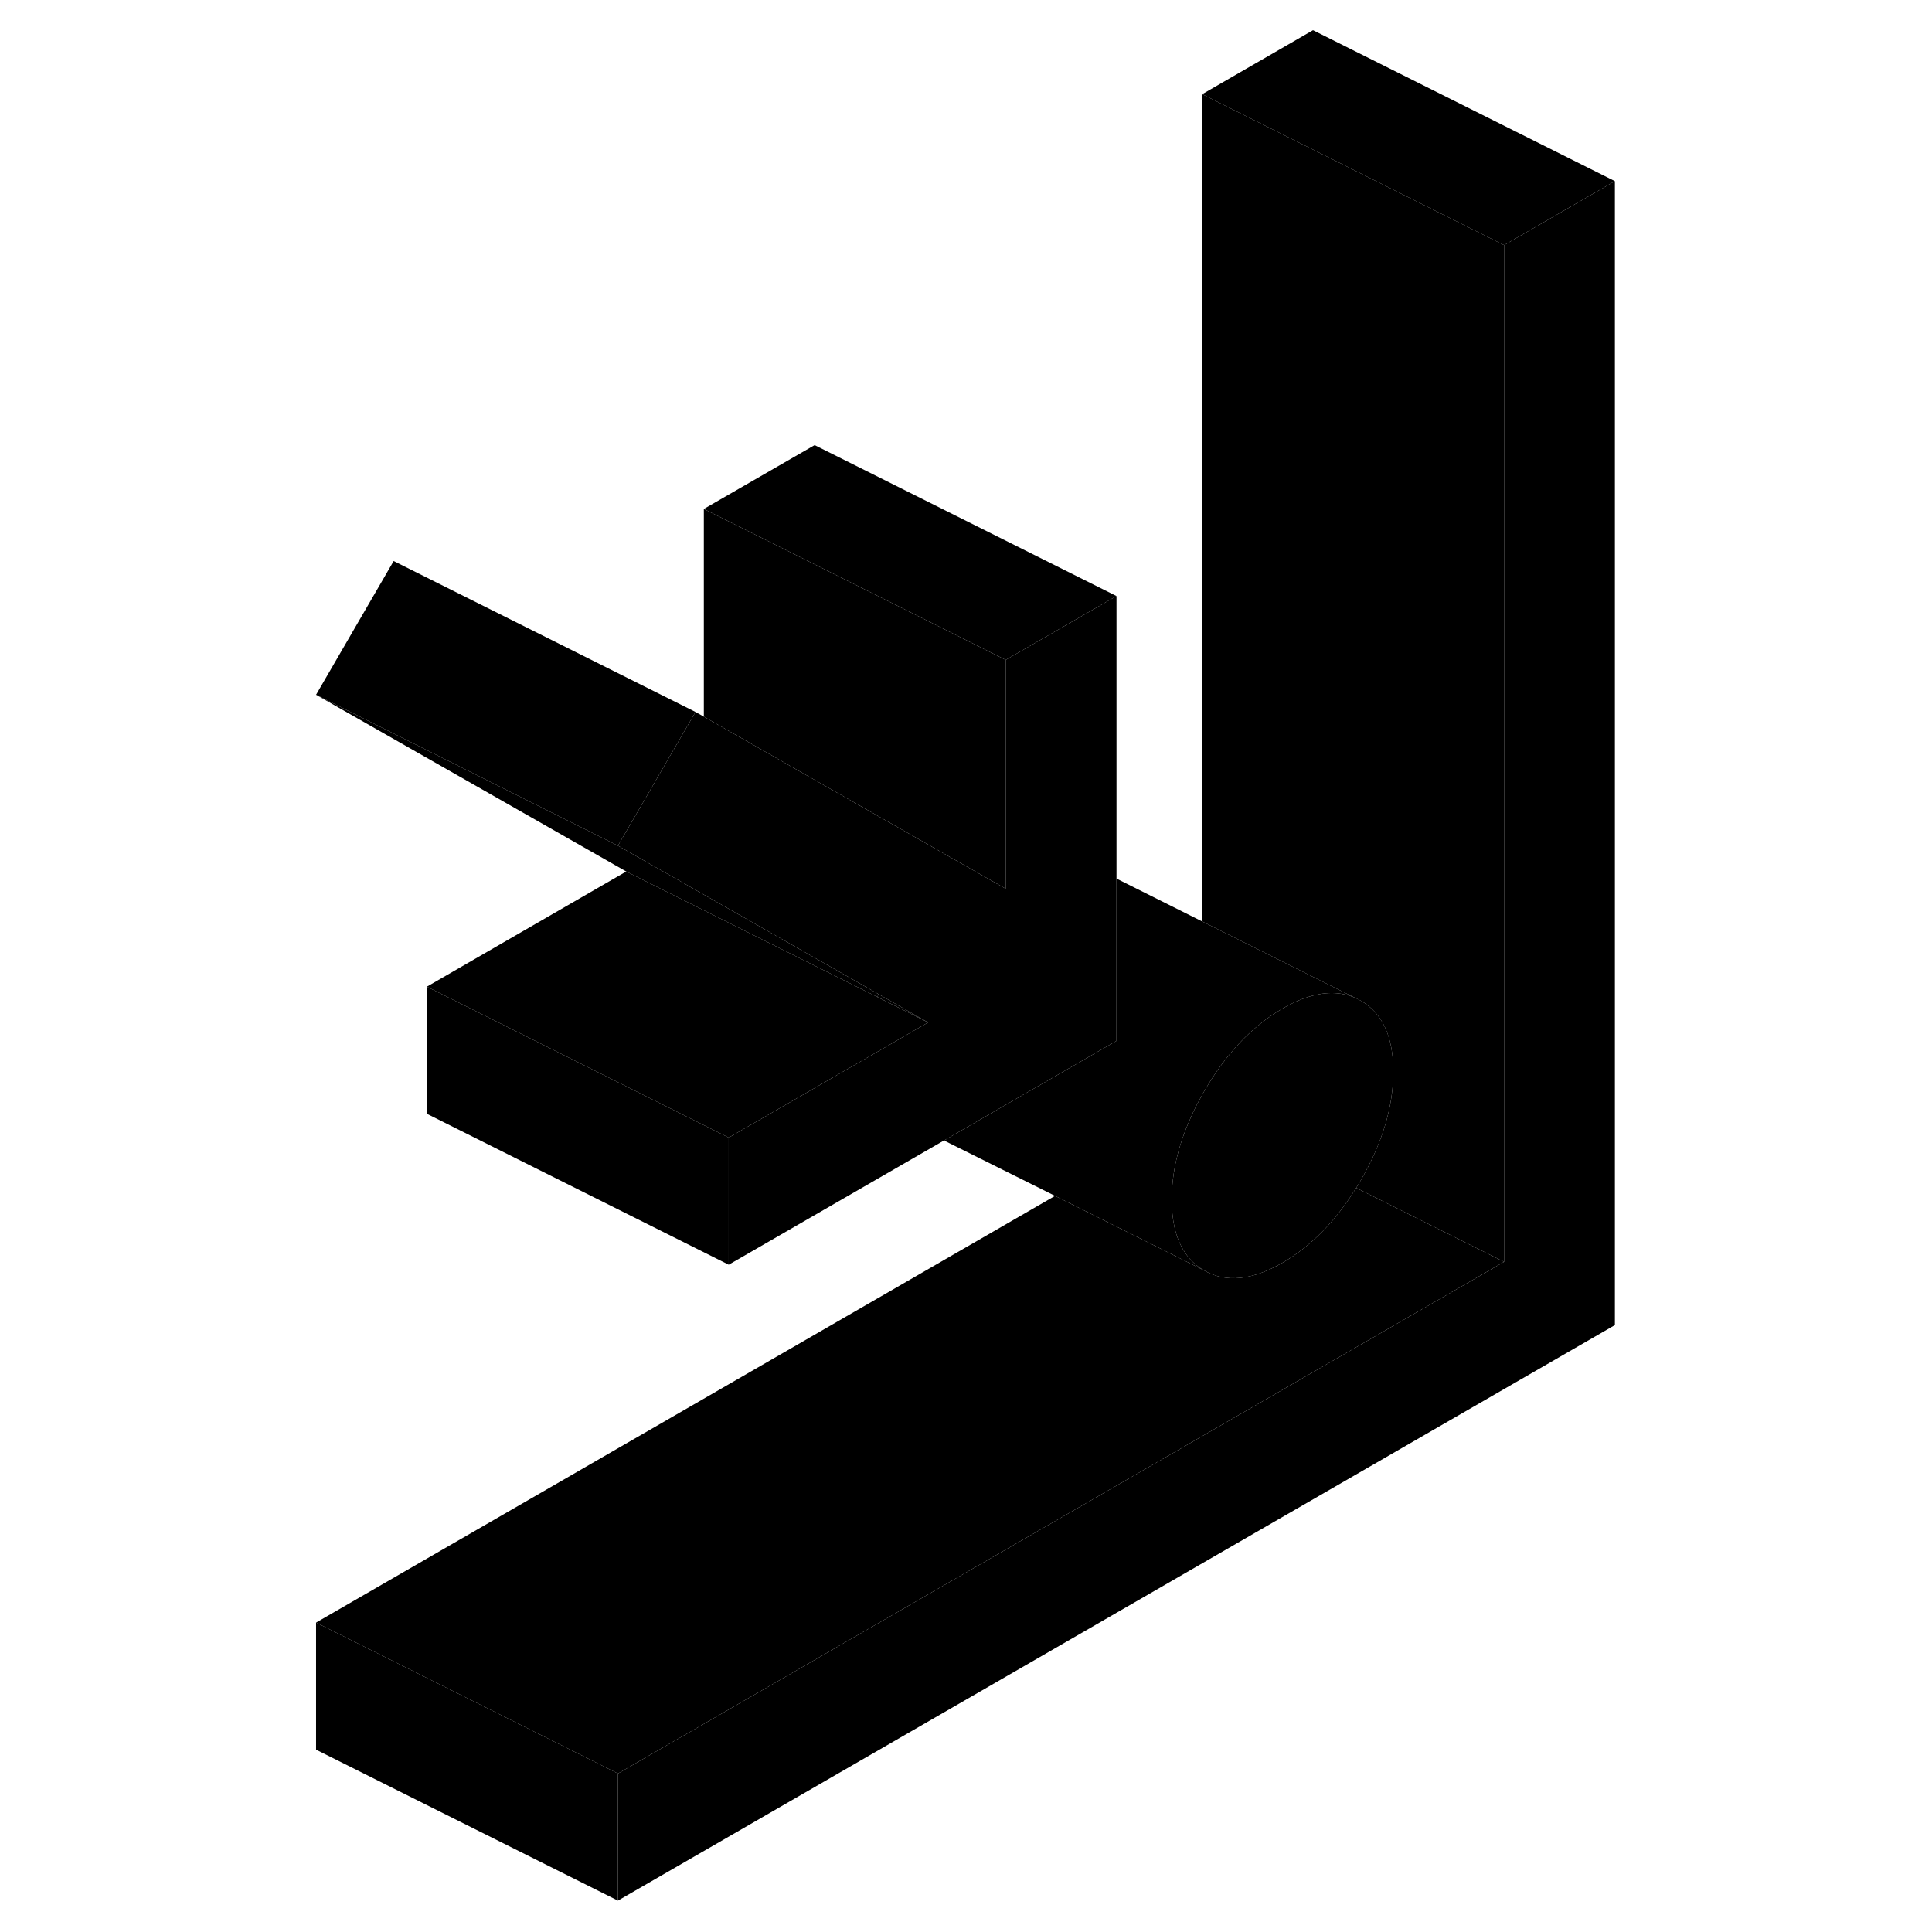 <svg width="24" height="24" viewBox="0 0 91 128" xmlns="http://www.w3.org/2000/svg" stroke-width="1px" stroke-linecap="round" stroke-linejoin="round">
    <path d="M81.15 16.24V83.6L22.44 117.5V125.92L88.49 87.79V12L81.15 16.24Z" class="pr-icon-iso-solid-stroke" stroke-linejoin="round"/>
    <path d="M55.471 39.49V68.96L44.041 75.56L29.78 83.79V75.37L39.15 69.96L42.99 67.74L39.7 65.86L31.55 61.22L22.44 56.03L26.971 48.22L27.581 47.17L28.13 47.48L35.471 51.67L45.56 57.42L48.13 58.88V43.72L55.471 39.49Z" class="pr-icon-iso-solid-stroke" stroke-linejoin="round"/>
    <path d="M73.811 71C73.811 73.31 73.091 75.71 71.661 78.19C71.561 78.36 71.461 78.53 71.351 78.7C69.981 80.92 68.351 82.57 66.471 83.66C64.461 84.82 62.731 85 61.291 84.18C60.691 83.84 60.211 83.36 59.871 82.76C59.371 81.92 59.131 80.82 59.131 79.47C59.131 77.71 59.551 75.9 60.391 74.04C60.601 73.55 60.861 73.04 61.151 72.54C61.191 72.45 61.241 72.37 61.291 72.28C62.731 69.8 64.461 67.98 66.471 66.82C67.181 66.41 67.851 66.12 68.491 65.96C69.671 65.65 70.721 65.77 71.661 66.3C73.091 67.12 73.811 68.68 73.811 71Z" class="pr-icon-iso-solid-stroke" stroke-linejoin="round"/>
    <path d="M39.701 65.86C39.671 65.93 39.651 65.99 39.641 66.06L42.991 67.74L39.701 65.86Z" class="pr-icon-iso-solid-stroke" stroke-linejoin="round"/>
    <path d="M29.78 75.37V83.79L9.78 73.79V65.37L29.78 75.37Z" class="pr-icon-iso-solid-stroke" stroke-linejoin="round"/>
    <path d="M48.131 43.72V58.88L45.561 57.42L35.471 51.67L28.131 47.48V33.72L35.471 37.39L48.131 43.72Z" class="pr-icon-iso-solid-stroke" stroke-linejoin="round"/>
    <path d="M27.581 47.17L26.971 48.22L22.44 56.03L2.44 46.03L7.581 37.17L27.581 47.17Z" class="pr-icon-iso-solid-stroke" stroke-linejoin="round"/>
    <path d="M22.44 117.5V125.92L2.44 115.92V107.5L10.261 111.41L22.44 117.5Z" class="pr-icon-iso-solid-stroke" stroke-linejoin="round"/>
    <path d="M88.49 12L81.15 16.24L61.15 6.24L68.49 2L88.49 12Z" class="pr-icon-iso-solid-stroke" stroke-linejoin="round"/>
    <path d="M81.15 83.6L22.44 117.5L10.261 111.41L2.44 107.5L51.4 79.23L59.221 83.14L61.291 84.18C62.73 85 64.46 84.82 66.471 83.66C68.35 82.57 69.98 80.92 71.35 78.7L81.15 83.6Z" class="pr-icon-iso-solid-stroke" stroke-linejoin="round"/>
    <path d="M81.15 16.24V83.6L71.35 78.7C71.46 78.53 71.56 78.36 71.66 78.19C73.09 75.71 73.811 73.31 73.811 71C73.811 68.69 73.09 67.12 71.66 66.3L68.49 64.72L61.15 61.05V6.24L81.15 16.24Z" class="pr-icon-iso-solid-stroke" stroke-linejoin="round"/>
    <path d="M71.661 66.3C70.721 65.77 69.671 65.65 68.491 65.96C67.851 66.12 67.181 66.41 66.471 66.82C64.461 67.98 62.731 69.8 61.291 72.28C61.241 72.37 61.191 72.45 61.151 72.54C60.861 73.04 60.601 73.55 60.391 74.04C59.551 75.9 59.131 77.71 59.131 79.47C59.131 80.82 59.371 81.92 59.871 82.76C60.211 83.36 60.691 83.84 61.291 84.18L59.221 83.14L51.401 79.23L44.041 75.56L55.471 68.96V58.21L61.151 61.05L68.491 64.72L71.661 66.3Z" class="pr-icon-iso-solid-stroke" stroke-linejoin="round"/>
    <path d="M55.471 39.49L48.131 43.72L35.471 37.39L28.131 33.72L35.471 29.49L55.471 39.49Z" class="pr-icon-iso-solid-stroke" stroke-linejoin="round"/>
    <path d="M39.7 65.86C39.67 65.93 39.65 65.99 39.64 66.06L30.811 61.65L22.991 57.74L2.44 46.03L22.44 56.03L31.55 61.22L39.7 65.86Z" class="pr-icon-iso-solid-stroke" stroke-linejoin="round"/>
    <path d="M42.99 67.74L39.15 69.96L29.78 75.37L9.78 65.37L22.99 57.74L30.81 61.65L39.64 66.06L42.99 67.74Z" class="pr-icon-iso-solid-stroke" stroke-linejoin="round"/>
</svg>